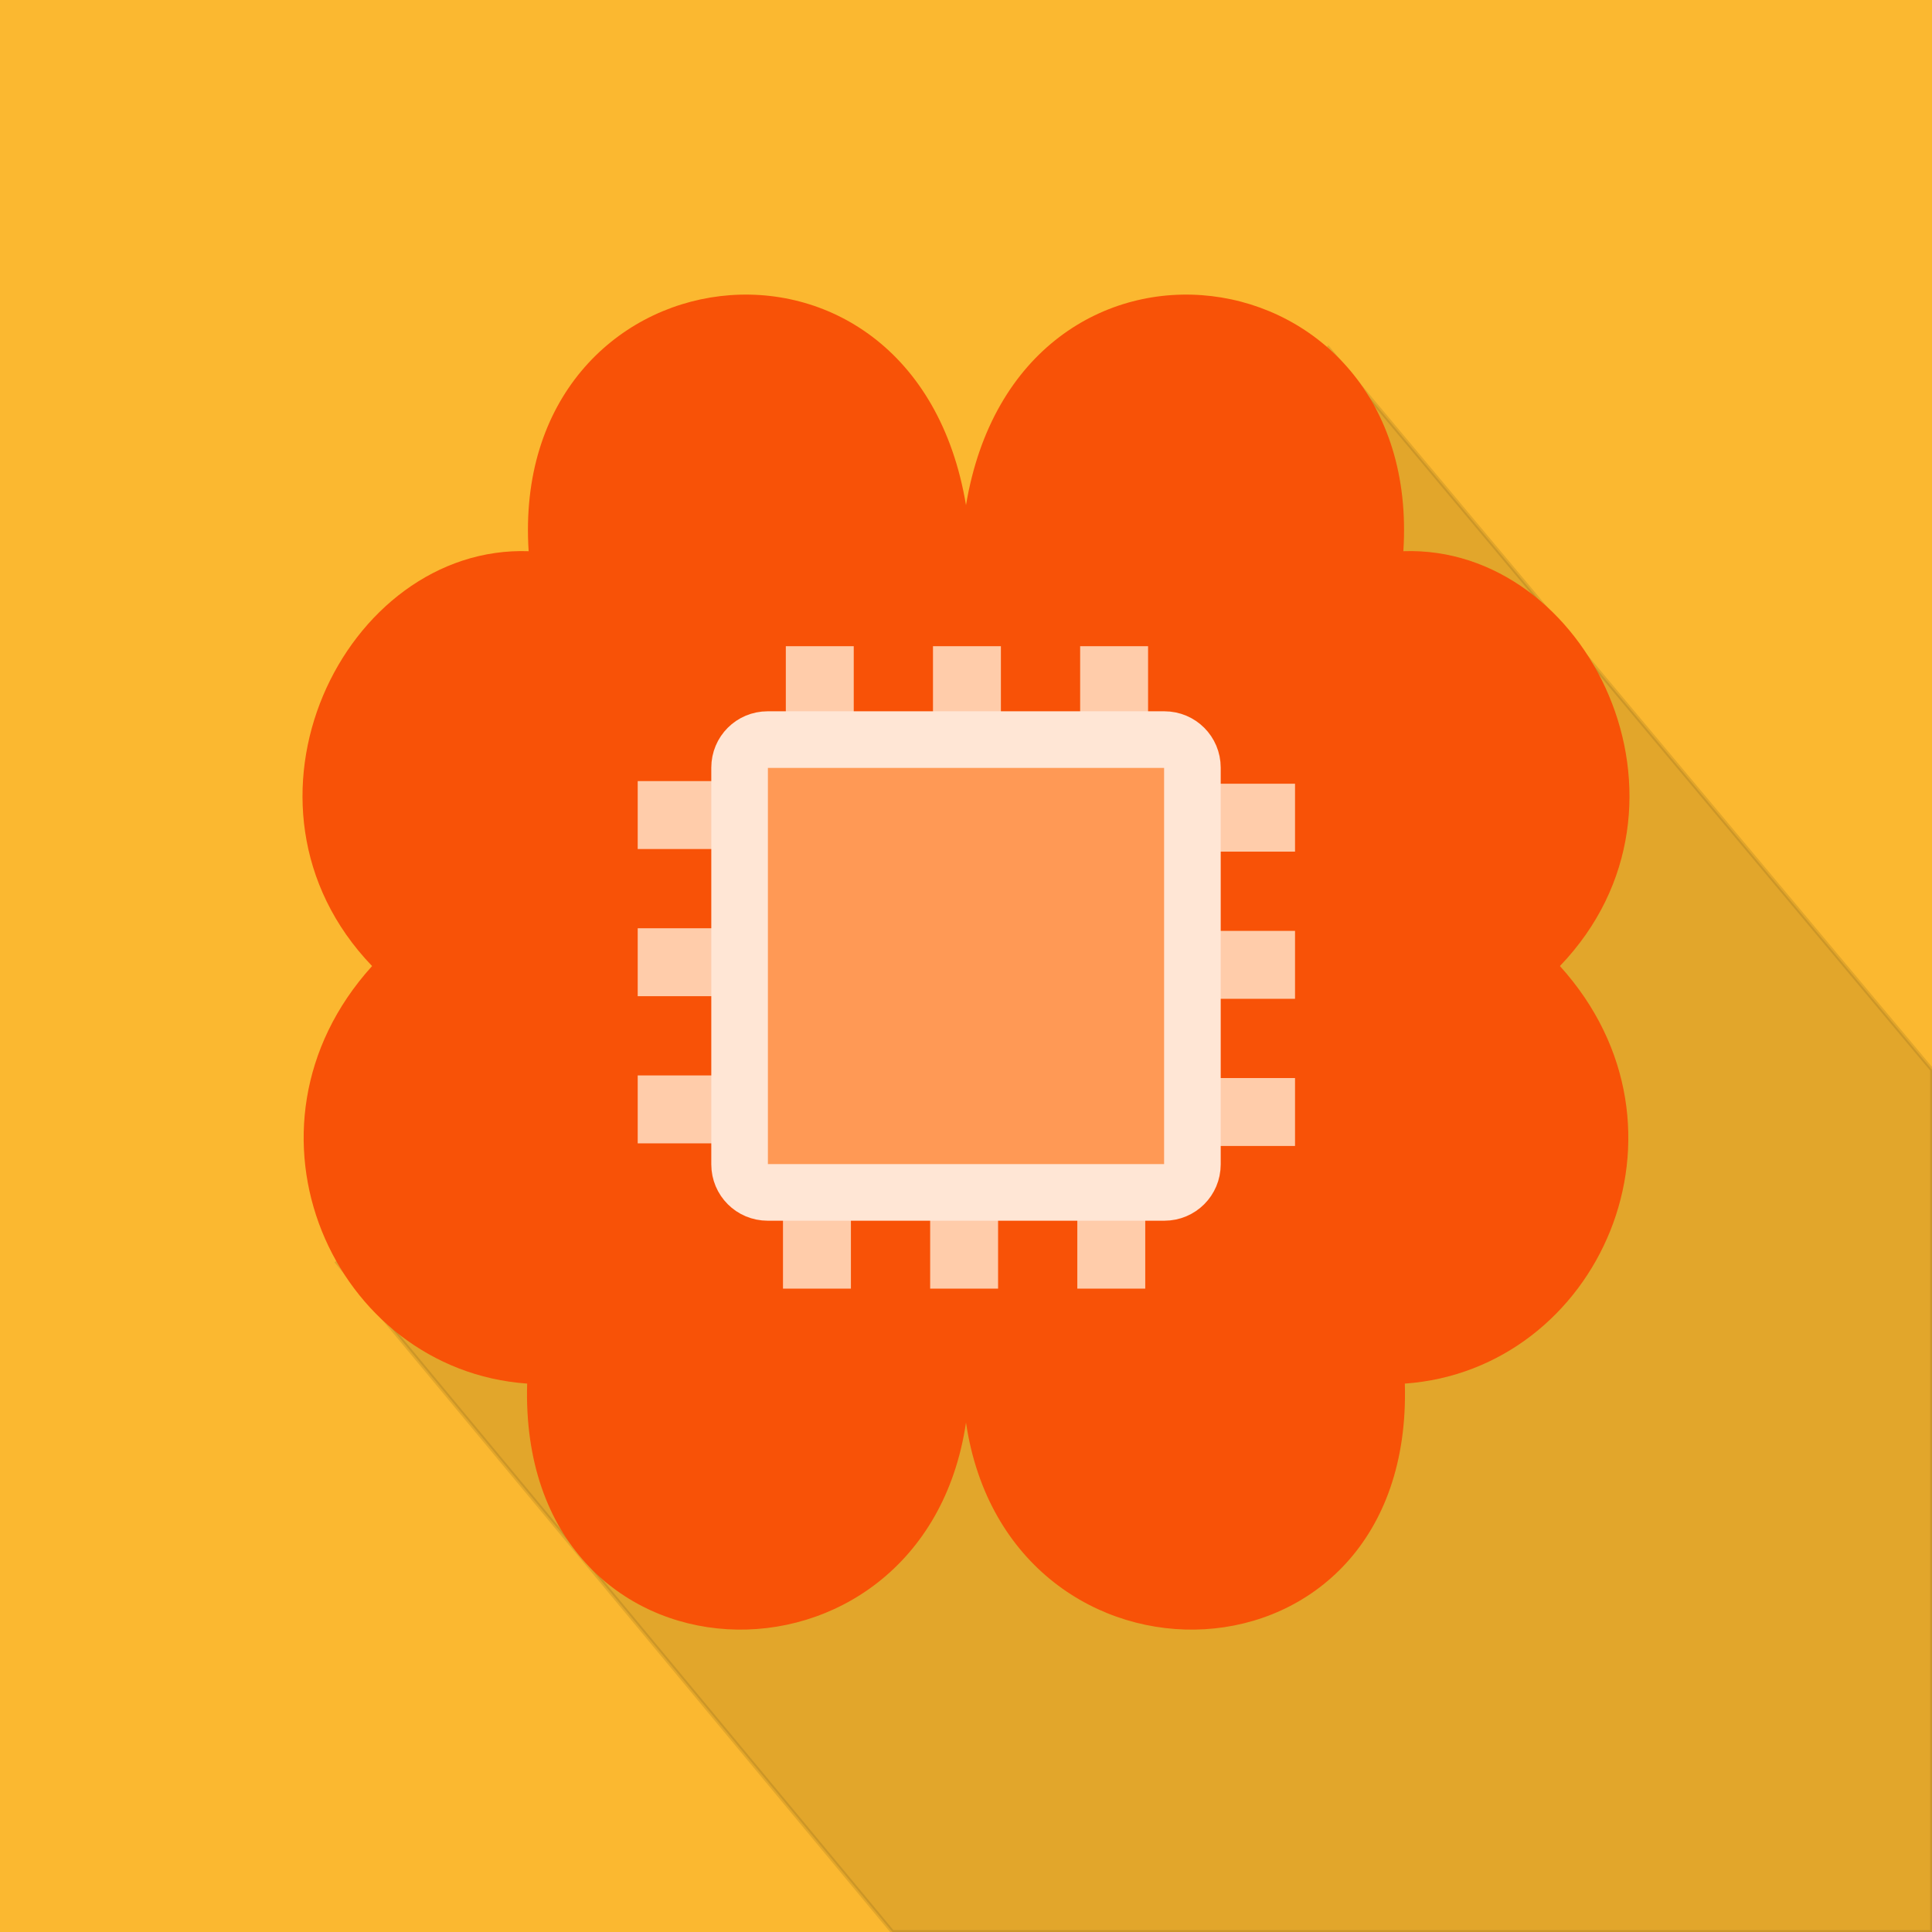 <?xml version="1.0" encoding="UTF-8" standalone="no"?>
<!-- Created with Inkscape (http://www.inkscape.org/) -->

<svg
   version="1.1"
   id="svg7167"
   width="512"
   height="512"
   viewBox="0 0 512 512"
   xmlns="http://www.w3.org/2000/svg"
   xmlns:svg="http://www.w3.org/2000/svg">
  <defs
     id="defs7171" />
  <g
     id="g387"
     style="display:inline">
    <g
       id="layer1"
       style="display:inline">
      <rect
         style="fill:#fbb830;stroke:none;stroke-width:1;stroke-miterlimit:50"
         id="rect945"
         width="512"
         height="512"
         x="0"
         y="0"
         rx="0"
         ry="0" />
    </g>
    <g
       id="layer3"
       style="display:inline">
      <path
         style="display:inline;opacity:0.1;fill:#000000;fill-opacity:1;stroke:#000000;stroke-width:1px;stroke-linecap:butt;stroke-linejoin:miter;stroke-opacity:1"
         d="M 352,92.235 512,283.509 V 512 H 236.52 L 89.338,334.595 Z"
         id="path8064" />
    </g>
    <g
       id="layer2"
       style="display:inline">
      <path
         style="display:inline;fill:#f85207;fill-opacity:1;stroke:none;stroke-width:1px;stroke-linecap:butt;stroke-linejoin:miter;stroke-opacity:1"
         d="M 256,133.87 C 242.128,50.763 134.862,65.184 140.096,146.073 91.305,144.392 57.459,213.147 98.605,256.013 59.532,299.211 88.398,363.036 139.702,366.667 137.266,450.202 244.689,453.272 256,377 m 0,-243.13 c 13.872,-83.107 121.138,-68.686 115.904,12.203 48.791,-1.681 82.637,67.074 41.49,109.939 39.073,43.199 10.208,107.023 -41.097,110.655 C 374.734,450.202 267.311,453.272 256,377"
         id="path7926"
         class="UnoptimicedTransforms" />
    </g>
    <g
       id="layer4"
       style="display:inline">
      <path
         style="display:inline;fill:#ffccaa;fill-opacity:1;stroke:none;stroke-miterlimit:50"
         d="m 209.75,181 h 18 v 30 h -18 z m 39,0 h 18 v 30 h -18 z m 39,0 h 18 v 30 h -18 z"
         id="rect8248-9"
         class="UnoptimicedTransforms"
         transform="translate(-1.5,-9.75)" />
      <path
         style="display:inline;fill:#ffccaa;fill-opacity:1;stroke:none;stroke-miterlimit:50"
         d="m 209.75,181 h 18 v 30 h -18 z m 39,0 h 18 v 30 h -18 z m 39,0 h 18 v 30 h -18 z"
         id="rect8248-9-6"
         class="UnoptimicedTransforms"
         transform="translate(-2.25,130.5)" />
      <path
         style="display:inline;fill:#ffccaa;fill-opacity:1;stroke:none;stroke-miterlimit:50"
         d="m 209.75,181 h 18 v 30 h -18 z m 39,0 h 18 v 30 h -18 z m 39,0 h 18 v 30 h -18 z"
         id="rect8248-9-9"
         class="UnoptimicedTransforms"
         transform="rotate(90,263.126,261.069)" />
      <path
         style="display:inline;fill:#ffccaa;fill-opacity:1;stroke:none;stroke-miterlimit:50"
         d="m 209.75,181 h 18 v 30 h -18 z m 39,0 h 18 v 30 h -18 z m 39,0 h 18 v 30 h -18 z"
         id="rect8248-9-9-2"
         class="UnoptimicedTransforms"
         transform="rotate(90,191.375,188.625)" />
      <path
         style="display:inline;opacity:1;fill:#ff9955;fill-opacity:1;stroke:#ffe6d5;stroke-width:15;stroke-linecap:butt;stroke-linejoin:round;stroke-miterlimit:100;stroke-dasharray:none;stroke-opacity:1;paint-order:normal"
         id="rect8248"
         width="120"
         height="120"
         x="196"
         y="196"
         rx="7.425"
         ry="7.425"
         d="M 203.425,196 H 308.575 C 312.689,196 316,199.311 316,203.425 V 308.575 C 316,312.689 312.689,316 308.575,316 H 203.425 C 199.311,316 196,312.689 196,308.575 V 203.425 C 196,199.311 199.311,196 203.425,196 Z" />
    </g>
  </g>
</svg>
